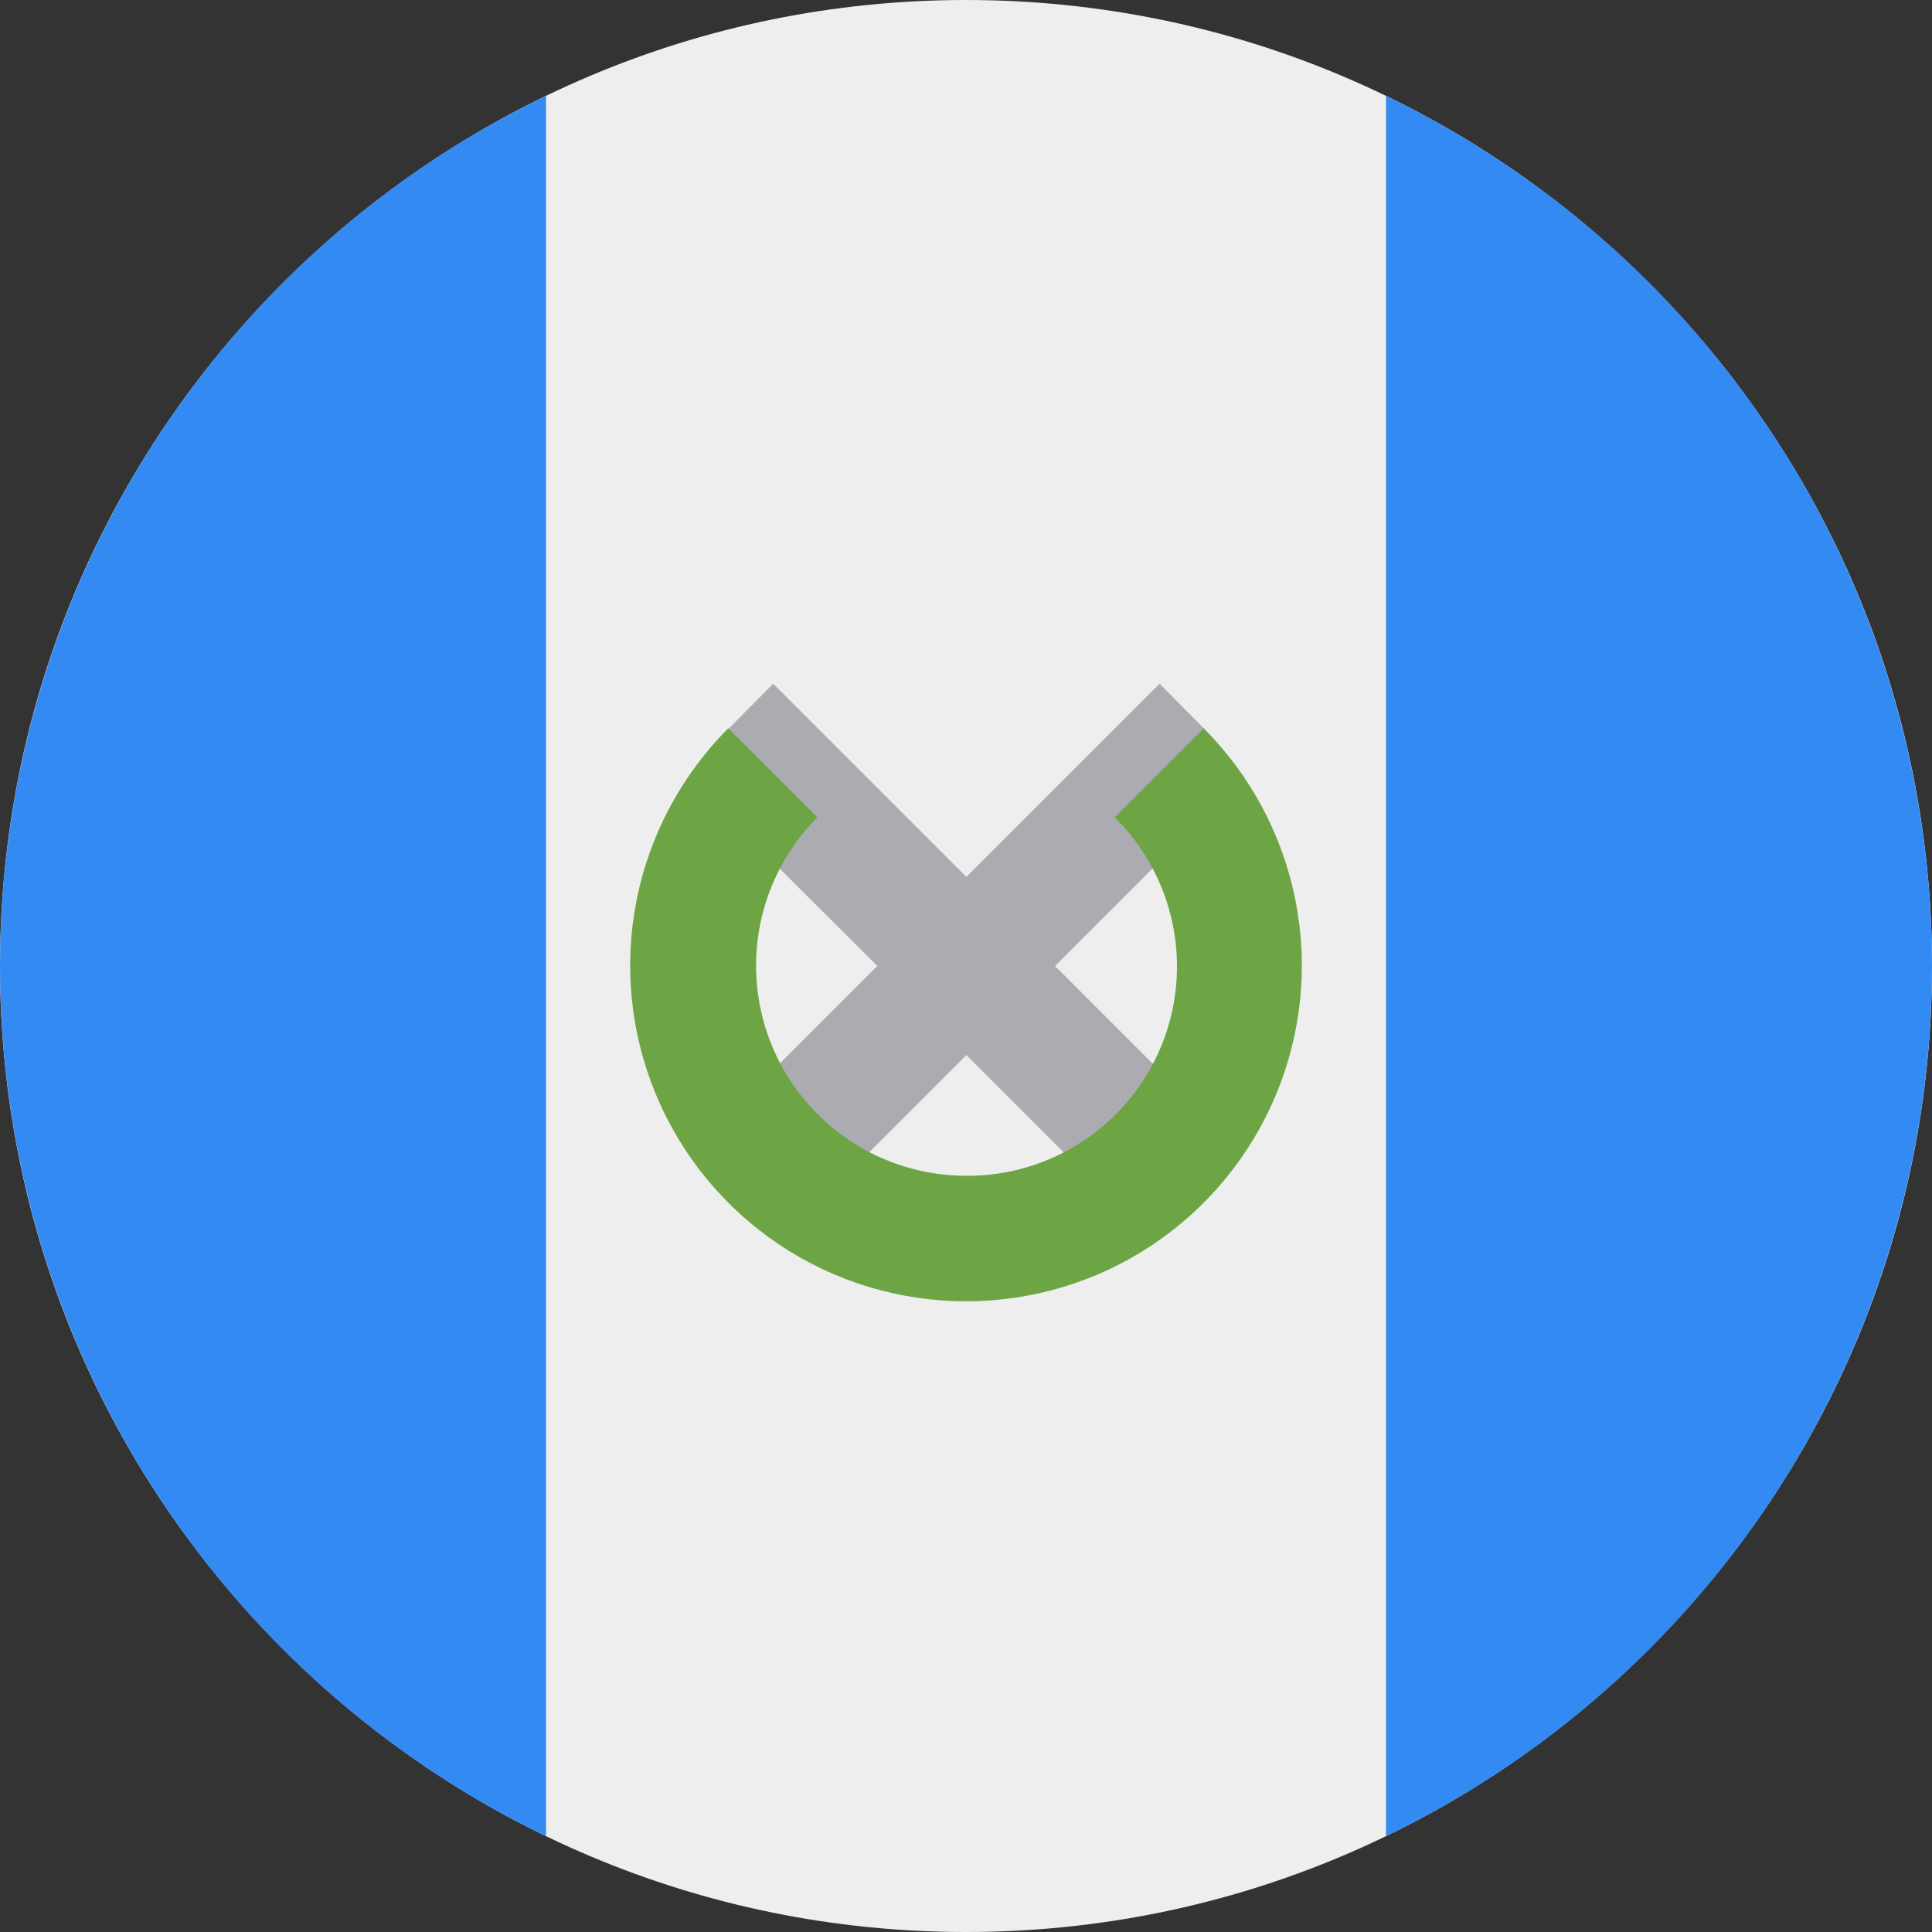 <svg width="20" height="20" viewBox="0 0 20 20" fill="none" xmlns="http://www.w3.org/2000/svg">
<rect x="0" y="0" width="20" height="20" fill="#333333" stroke="none"/>
<g clip-path="url(#clip0)">
<path d="M10 20C15.523 20 20 15.523 20 10C20 4.477 15.523 0 10 0C4.477 0 0 4.477 0 10C0 15.523 4.477 20 10 20Z" fill="#EEEEEE"/>
<path d="M20 10C20 8.119 19.47 6.276 18.471 4.682C17.471 3.089 16.042 1.81 14.348 0.992V19.008C16.042 18.19 17.471 16.911 18.471 15.318C19.47 13.724 20 11.881 20 10ZM2.82363e-07 10C-0 11.881 0.53 13.724 1.53 15.318C2.529 16.911 3.958 18.19 5.652 19.008V0.992C3.958 1.81 2.529 3.089 1.53 4.682C0.53 6.276 -0 8.119 2.82363e-07 10Z" fill="#338AF3"/>
<path d="M12.613 11.691L10.922 10L12.531 8.391L12.461 7.539L12.004 7.078L10.004 9.078L8.004 7.078L7.547 7.539L7.469 8.391L9.082 10L7.391 11.691L8.313 12.613L10.004 10.922L11.695 12.613L12.613 11.691Z" fill="#ACABB1"/>
<path d="M12.461 7.539L11.539 8.461C11.846 8.764 12.056 9.152 12.141 9.575C12.227 9.997 12.184 10.436 12.019 10.835C11.854 11.233 11.573 11.573 11.213 11.811C10.854 12.05 10.431 12.175 10 12.172C9.57 12.171 9.15 12.044 8.793 11.805C8.436 11.566 8.158 11.226 7.993 10.83C7.828 10.433 7.785 9.996 7.868 9.574C7.952 9.153 8.158 8.765 8.461 8.461L7.539 7.539C7.054 8.026 6.723 8.645 6.59 9.319C6.456 9.993 6.525 10.692 6.789 11.327C7.052 11.962 7.498 12.504 8.069 12.886C8.641 13.268 9.313 13.471 10 13.471C10.687 13.471 11.359 13.268 11.931 12.886C12.502 12.504 12.948 11.962 13.211 11.327C13.475 10.692 13.544 9.993 13.41 9.319C13.277 8.645 12.946 8.026 12.461 7.539Z" fill="#6DA544"/>
</g>
<defs>
<clipPath id="clip0">
<rect width="20" height="20" fill="white"/>
</clipPath>
</defs>
</svg>
